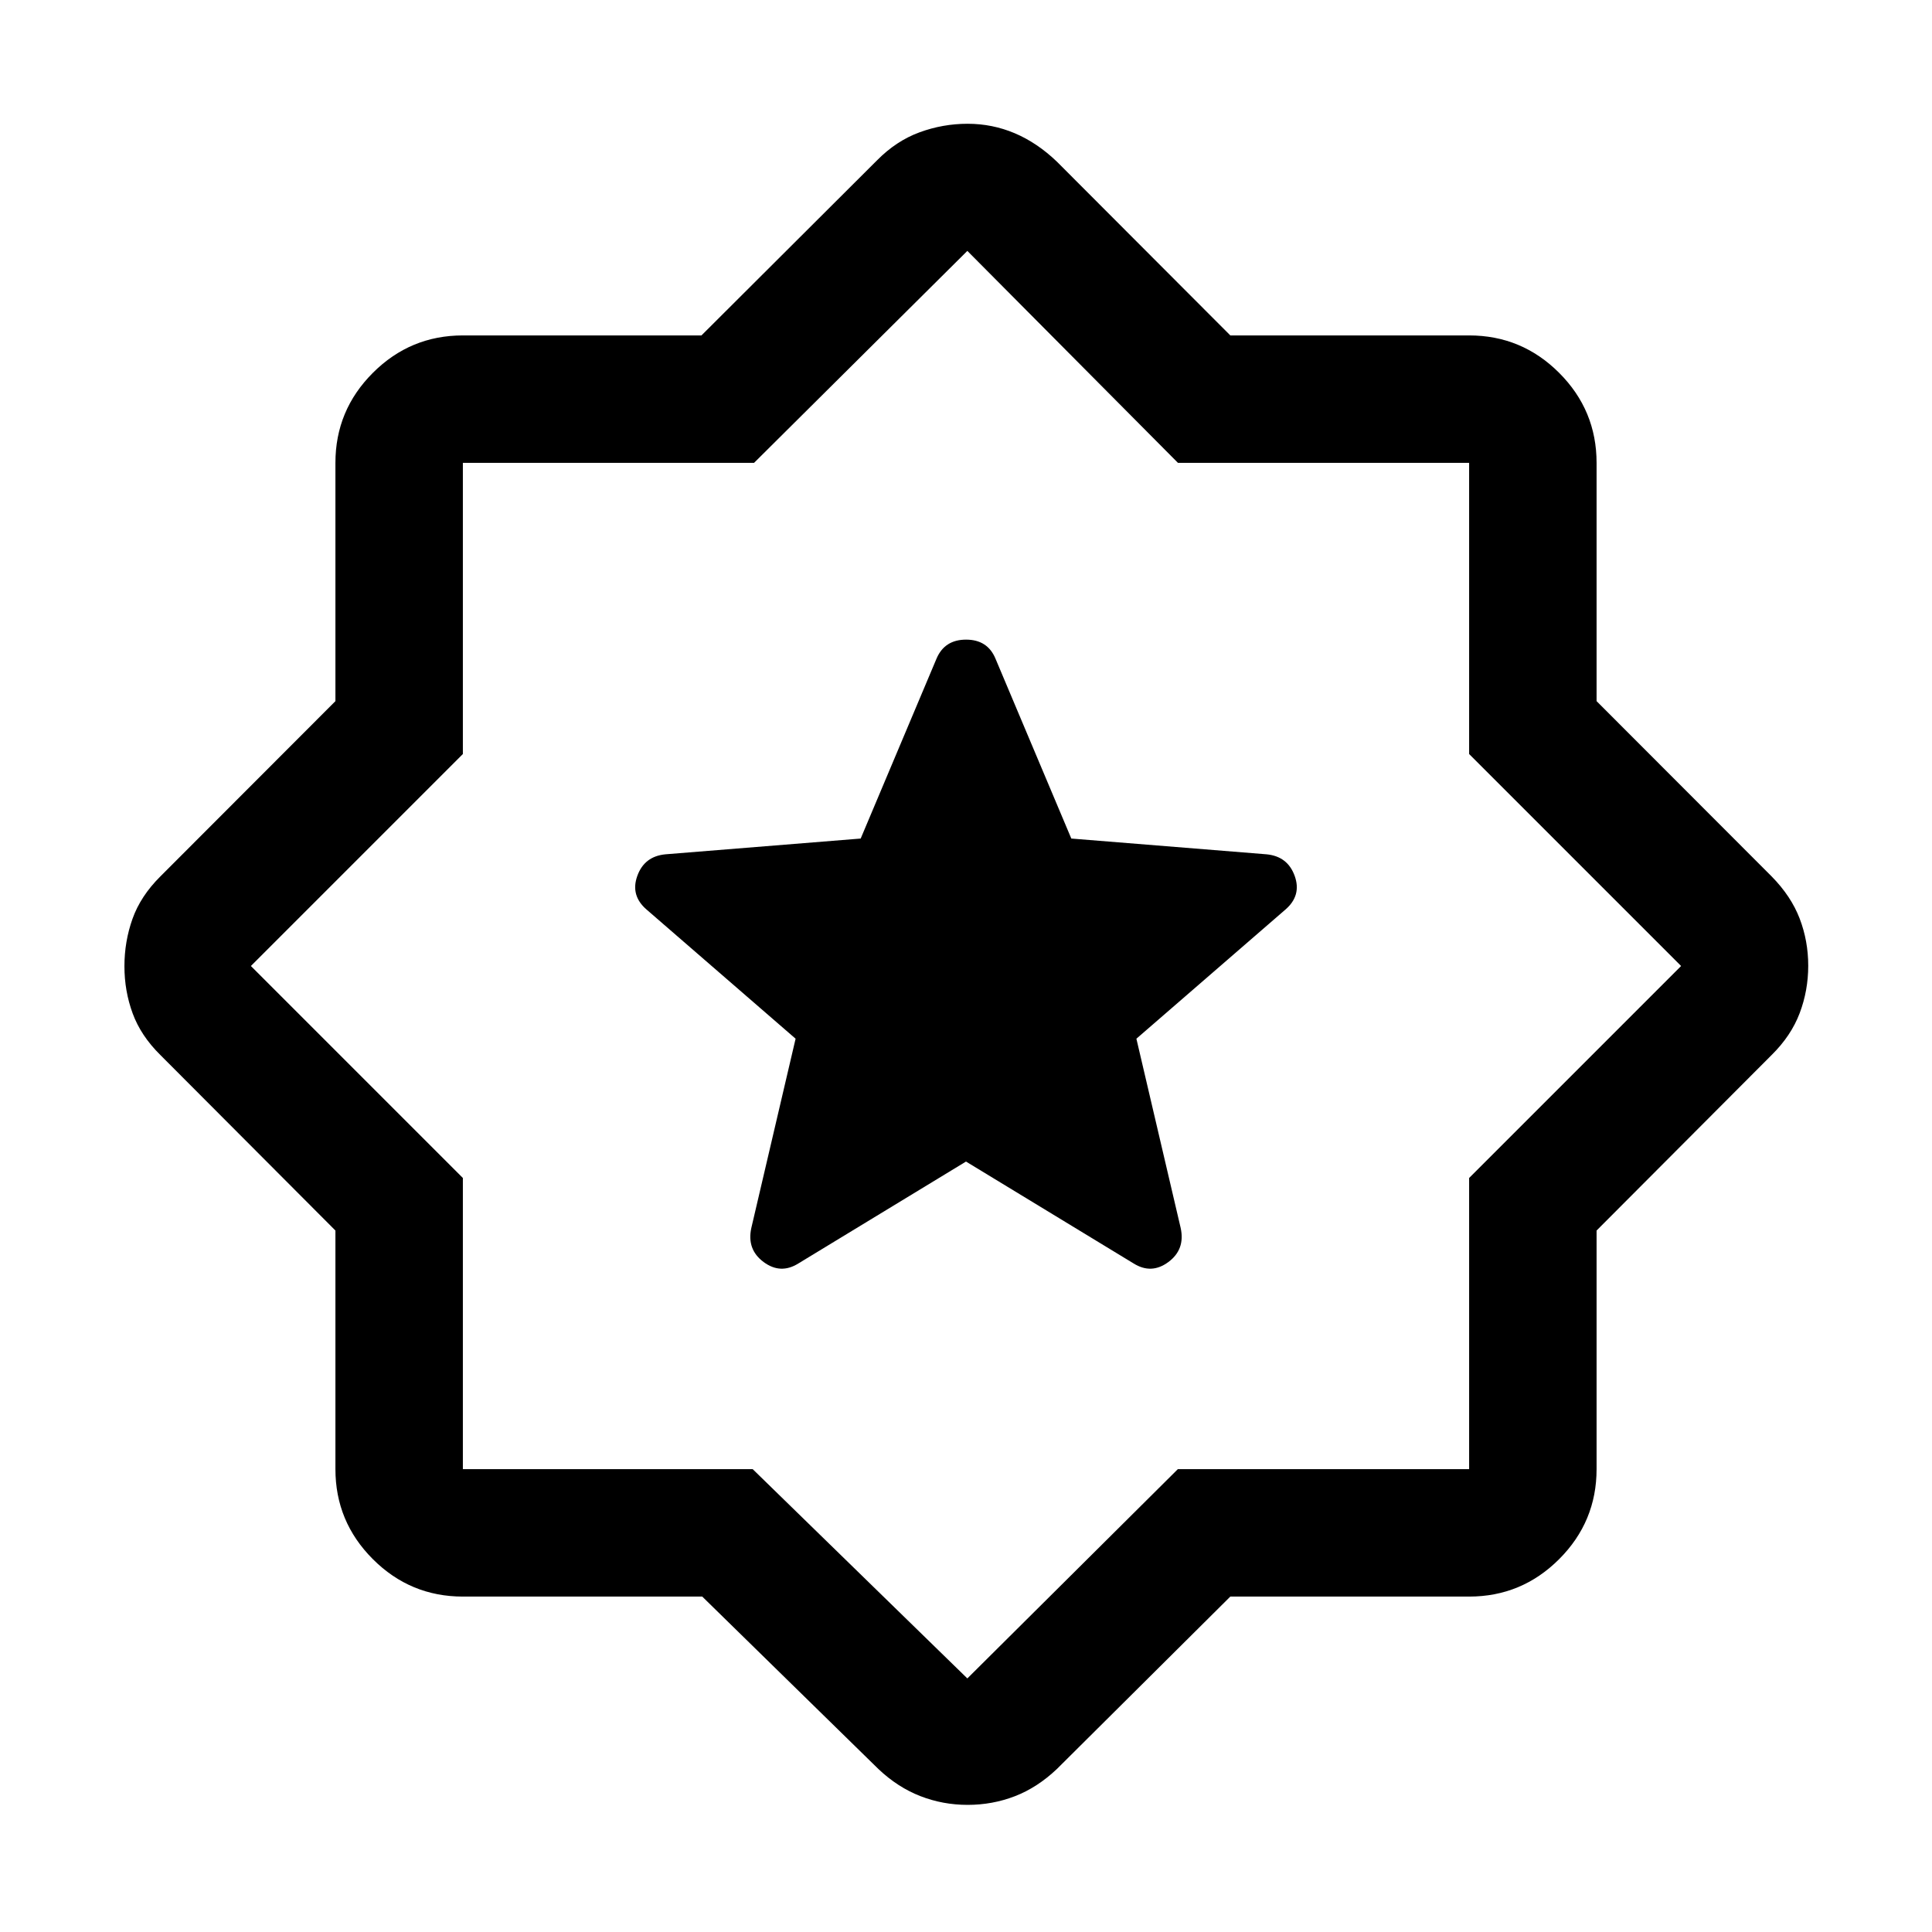 <svg xmlns="http://www.w3.org/2000/svg" height="40" viewBox="0 -960 960 960" width="40"><path d="m480-382.83 83.33 50.66q8.84 5.5 17.25-.75 8.42-6.25 6.09-16.91l-22-94.04 74-64.13q8.16-7.01 4.66-16.75-3.5-9.75-14-10.75l-97-7.83-37.66-89.34q-3.92-9.5-14.63-9.5t-14.71 9.5l-37.66 89.34-97 7.83q-10.5 1-14 10.75-3.5 9.74 4.66 16.75l74 64.13-22 94.04q-2.33 10.66 6.09 16.91 8.41 6.25 17.25.75L480-382.83ZM348.94-166.67H230q-26.13 0-44.73-18.6-18.6-18.6-18.6-44.73v-118.55l-87-87.24q-9.67-9.54-13.75-20.66-4.09-11.12-4.09-23.42 0-12.3 4.01-23.57 4-11.27 13.83-21.06l87-87.11V-730q0-26.13 18.6-44.73 18.6-18.6 44.73-18.6h118.55l87.24-87q9.54-9.67 21.12-13.92 11.58-4.25 23.88-4.25 12.31 0 23.44 4.71 11.13 4.72 20.94 14.12l86.17 86.34H730q26.13 0 44.73 18.6 18.6 18.6 18.6 44.73v118.39l87 87.11q9.67 9.83 13.92 20.95t4.25 23.42q0 12.3-4.25 23.55t-13.92 20.79l-87 87.24V-230q0 26.13-18.6 44.73-18.6 18.6-44.73 18.6H611.34L525.17-81q-9.76 9.25-20.91 13.54-11.14 4.29-23.46 4.29-12.31 0-23.53-4.37T436.46-81l-87.52-85.67ZM374-230l106.67 104 104.61-104H730v-144.67L835.33-480 730-585.33V-730H585.33L480.67-835.33 374.67-730H230v144.67L124.67-480 230-374.67V-230h144Zm106.67-250.67Z"/></svg>